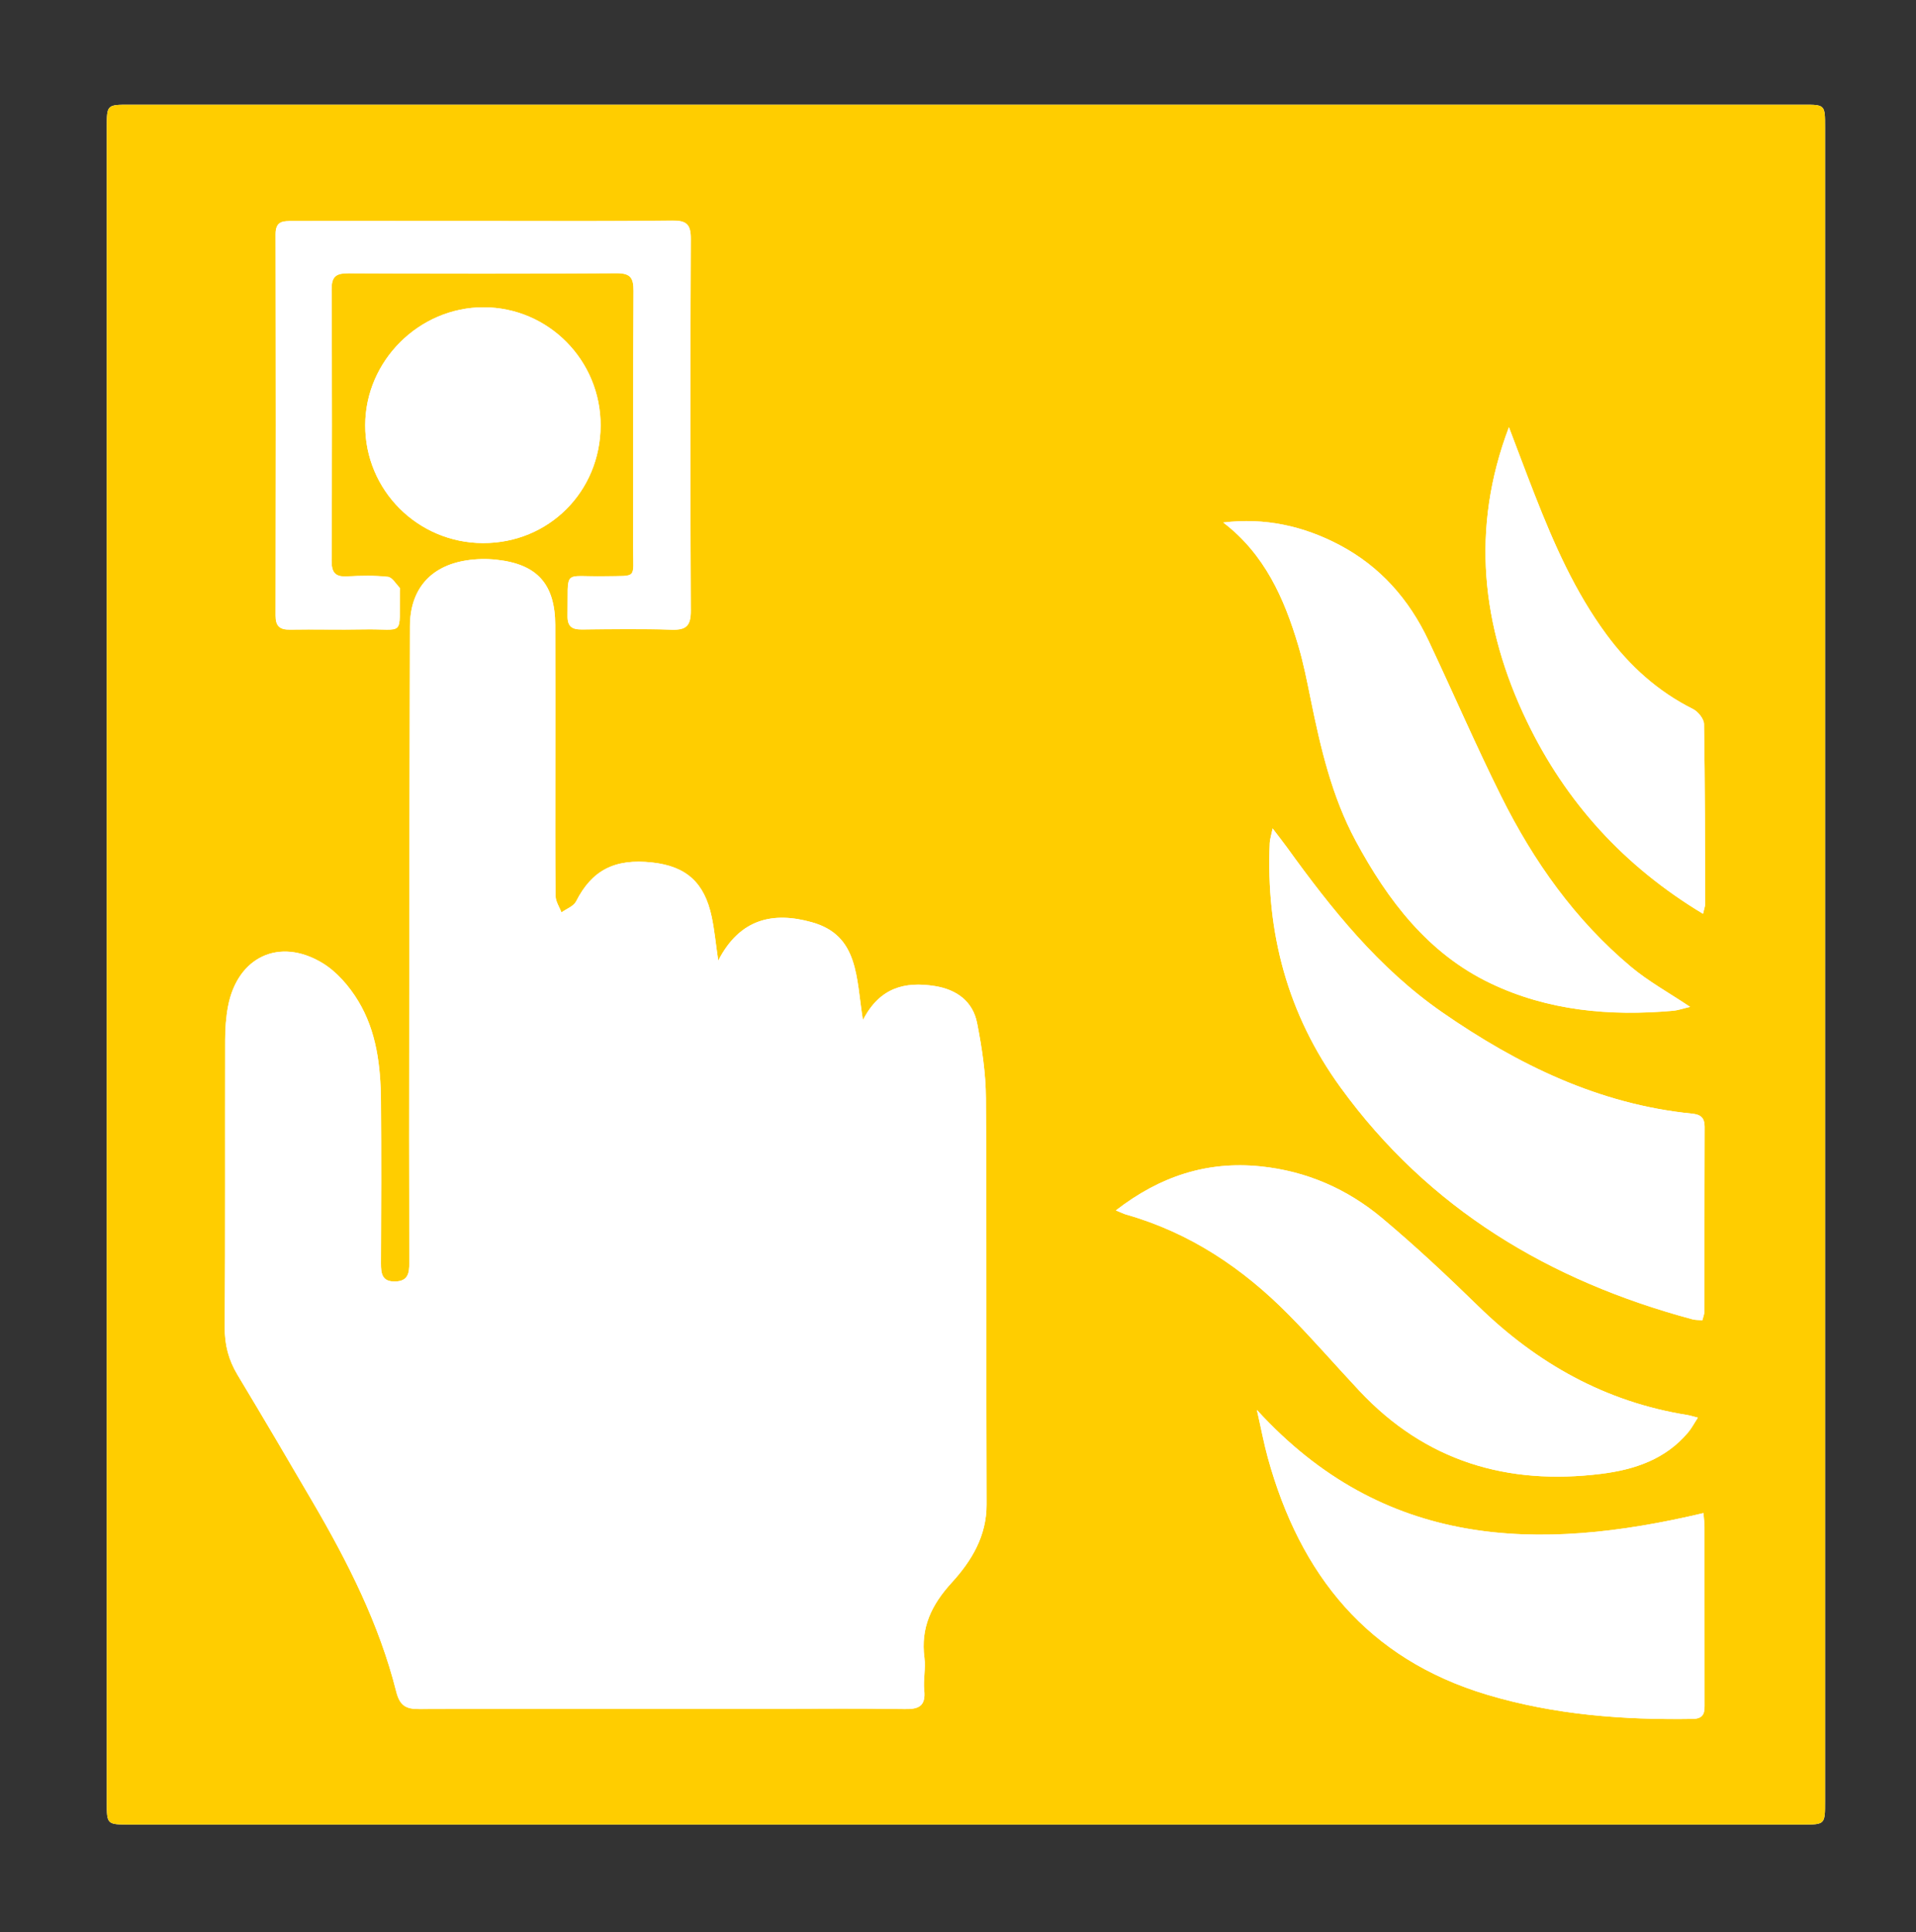 <?xml version="1.0" encoding="utf-8"?>
<!-- Generator: Adobe Illustrator 28.0.0, SVG Export Plug-In . SVG Version: 6.00 Build 0)  -->
<svg version="1.1" id="Ebene_1" xmlns="http://www.w3.org/2000/svg" xmlns:xlink="http://www.w3.org/1999/xlink" x="0px" y="0px"
	 viewBox="0 0 270.97 273.3" style="enable-background:new 0 0 270.97 273.3;" xml:space="preserve">
<rect x="0" y="0" width="270.97" height="273.3" fill="#333333" stroke="none"/>
<style type="text/css">
	.st0{fill:#FFFFFF;}
	.st1{fill:#FFCD00;}
</style>
<g>
	<path class="st0" d="M258.11,136.5c0-39.5,0-79,0-118.5c0-3.18,0-3.19-3.04-3.19c-78.91,0-157.83,0-236.74,0
		c-3.22,0-3.23,0-3.23,3.26c0,78.93,0,157.85,0,236.78c0,3.2,0.01,3.2,3.3,3.2c78.84,0,157.68,0,236.51,0c3.2,0,3.2,0,3.2-3.27
		C258.11,215.35,258.11,175.92,258.11,136.5z"/>
	<path class="st1" d="M258.11,136.5c0,39.43,0,78.85,0,118.28c0,3.27,0,3.27-3.2,3.27c-78.84,0-157.68,0-236.51,0
		c-3.29,0-3.3,0-3.3-3.2c0-78.93,0-157.85,0-236.78c0-3.25,0-3.26,3.23-3.26c78.91,0,157.83,0,236.74,0c3.04,0,3.04,0,3.04,3.19
		C258.11,57.49,258.11,96.99,258.11,136.5z M122.04,144.27c-0.98-5.94-0.53-11.97-7.22-13.84c-5.41-1.52-10.17-0.56-13.24,5.43
		c-0.36-2.45-0.53-4.33-0.92-6.18c-1.02-4.86-3.6-7.17-8.41-7.7c-5.34-0.59-8.54,1.11-10.77,5.5c-0.35,0.69-1.36,1.05-2.07,1.56
		c-0.29-0.77-0.82-1.53-0.83-2.3c-0.07-5.82-0.04-11.63-0.04-17.45c0-6.97,0.02-13.93-0.01-20.89c-0.03-5.79-2.54-8.61-8.28-9.24
		c-1.43-0.16-2.92-0.12-4.33,0.1c-5.12,0.82-7.93,4.16-7.94,9.32c-0.04,18.29-0.08,36.58-0.1,54.87
		c-0.02,11.71-0.02,23.42,0.01,35.13c0,1.46-0.16,2.61-1.98,2.66c-1.85,0.05-2.03-1.08-2.03-2.56c0.04-7.65,0.06-15.31,0-22.96
		c-0.04-4.95-0.62-9.87-3.22-14.16c-1.26-2.08-3.05-4.16-5.1-5.39c-6.09-3.64-11.96-0.81-13.3,6.13c-0.3,1.57-0.41,3.19-0.41,4.79
		c-0.03,13.55,0.03,27.09-0.06,40.64c-0.02,2.48,0.55,4.62,1.81,6.72c3.59,5.96,7.12,11.97,10.63,17.98
		c4.96,8.48,9.39,17.21,11.81,26.8c0.5,1.98,1.33,2.49,3.26,2.48c16.76-0.07,33.52-0.04,50.28-0.04c6.12,0,12.25-0.07,18.37,0.04
		c2.03,0.04,2.99-0.44,2.76-2.66c-0.16-1.51,0.22-3.08,0.03-4.58c-0.56-4.27,1-7.51,3.87-10.65c2.77-3.03,4.94-6.56,4.92-11.06
		c-0.07-19.13,0.03-38.27-0.09-57.4c-0.02-3.57-0.56-7.17-1.25-10.68c-0.61-3.08-2.9-4.74-6-5.23
		C127.99,138.8,124.42,139.64,122.04,144.27z M179.98,117.17c-0.22,1.06-0.38,1.54-0.4,2.03c-0.56,12.66,2.5,24.26,10.01,34.6
		c12.48,17.19,29.56,27.37,49.78,32.8c0.42,0.11,0.87,0.09,1.39,0.13c0.12-0.48,0.28-0.84,0.28-1.19
		c0.02-8.73,0.01-17.46,0.04-26.18c0-1.28-0.57-1.73-1.77-1.85c-13.18-1.32-24.67-6.93-35.35-14.34
		c-8.93-6.19-15.64-14.57-21.93-23.3C181.46,119.09,180.87,118.34,179.98,117.17z M173,73.9c5.85,4.47,8.61,10.71,10.6,17.38
		c0.74,2.49,1.24,5.05,1.76,7.6c1.41,6.91,3,13.79,6.37,20.05c4.53,8.41,10.23,15.93,19.07,20.15c8.11,3.88,16.88,4.67,25.79,3.88
		c0.77-0.07,1.52-0.34,2.43-0.55c-2.99-2.01-5.88-3.59-8.35-5.66c-7.92-6.64-13.79-14.93-18.36-24.11
		c-3.61-7.25-6.82-14.7-10.28-22.03c-2.75-5.84-6.85-10.5-12.6-13.53C184.34,74.39,178.9,73.19,173,73.9z M240.91,214
		c-23.42,5.55-45.23,5.05-63.16-14.59c0.6,2.64,0.99,4.73,1.55,6.78c4.56,16.52,14.08,28.44,31.05,33.51
		c9.5,2.84,19.2,3.56,29.04,3.41c1.79-0.03,1.67-1.15,1.67-2.32c0-8.26,0-16.52-0.01-24.78C241.06,215.4,240.97,214.8,240.91,214z
		 M68.46,31.26c-9.03,0-18.06,0-27.09-0.01c-1.29,0-2.4-0.04-2.4,1.84c0.04,17.99,0.04,35.98,0,53.97c0,1.53,0.61,2,2.06,1.97
		c3.44-0.06,6.89,0.04,10.33-0.03c5.98-0.12,5.09,1.22,5.18-5.43c0-0.15,0.06-0.37-0.02-0.45c-0.53-0.56-1.05-1.48-1.66-1.55
		c-1.89-0.2-3.82-0.17-5.73-0.06c-1.7,0.1-2.24-0.51-2.24-2.23c0.06-12.78,0.07-25.57,0-38.35c-0.01-1.87,0.65-2.3,2.4-2.3
		c12.63,0.06,25.26,0.07,37.89-0.01c1.97-0.01,2.42,0.66,2.41,2.51c-0.07,12.09-0.02,24.19-0.05,36.28
		c-0.01,4.55,0.67,3.98-3.98,4.08c-6.12,0.12-5.17-1.18-5.3,5.58c-0.03,1.56,0.65,1.96,2.07,1.94c4.21-0.05,8.42-0.12,12.63,0.03
		c2.08,0.07,2.74-0.54,2.73-2.69c-0.08-17.53-0.08-35.06,0-52.59c0.01-2.05-0.61-2.59-2.6-2.57C86.21,31.31,77.34,31.26,68.46,31.26
		z M157.81,171.19c0.82,0.33,1.15,0.51,1.5,0.6c8.99,2.56,16.48,7.59,22.97,14.18c3.43,3.48,6.64,7.19,9.99,10.76
		c9.32,9.93,20.87,13.37,34.16,11.72c4.75-0.59,9.11-2.05,12.32-5.87c0.49-0.59,0.85-1.29,1.37-2.08c-0.75-0.19-1.11-0.31-1.48-0.37
		c-11.59-1.85-21.27-7.29-29.61-15.43c-4.37-4.27-8.84-8.45-13.52-12.38c-4.96-4.16-10.74-6.7-17.26-7.36
		C170.73,164.2,164.1,166.32,157.81,171.19z M213.4,60.42c-5.43,14.3-3.91,28.19,2.54,41.59c5.5,11.44,13.74,20.51,24.91,27.23
		c0.18-0.79,0.3-1.08,0.3-1.37c-0.02-8.49-0.02-16.98-0.16-25.47c-0.01-0.73-0.85-1.76-1.56-2.12c-4.98-2.49-8.95-6.09-12.23-10.53
		c-4.45-6.03-7.43-12.82-10.14-19.74C215.81,66.82,214.62,63.62,213.4,60.42z M68.31,76.81c9.29,0.02,16.59-7.27,16.63-16.61
		c0.03-9.23-7.39-16.73-16.55-16.74c-9.11-0.01-16.73,7.58-16.74,16.68C51.63,69.33,59.08,76.79,68.31,76.81z"/>
	<path class="st0" d="M122.04,144.27c2.38-4.63,5.95-5.47,10.14-4.81c3.09,0.49,5.39,2.15,6,5.23c0.69,3.51,1.23,7.11,1.25,10.68
		c0.12,19.13,0.02,38.27,0.09,57.4c0.02,4.5-2.15,8.03-4.92,11.06c-2.87,3.14-4.43,6.38-3.87,10.65c0.2,1.5-0.18,3.07-0.03,4.58
		c0.23,2.22-0.73,2.7-2.76,2.66c-6.12-0.11-12.24-0.04-18.37-0.04c-16.76,0-33.52-0.03-50.28,0.04c-1.93,0.01-2.76-0.5-3.26-2.48
		c-2.42-9.58-6.85-18.32-11.81-26.8c-3.51-6.01-7.04-12.02-10.63-17.98c-1.26-2.1-1.83-4.24-1.81-6.72
		c0.09-13.55,0.03-27.09,0.06-40.64c0-1.6,0.11-3.22,0.41-4.79c1.33-6.94,7.21-9.77,13.3-6.13c2.06,1.23,3.84,3.3,5.1,5.39
		c2.6,4.29,3.18,9.22,3.22,14.16c0.06,7.65,0.04,15.31,0,22.96c-0.01,1.48,0.17,2.61,2.03,2.56c1.82-0.05,1.99-1.19,1.98-2.66
		c-0.03-11.71-0.03-23.42-0.01-35.13c0.02-18.29,0.06-36.58,0.1-54.87c0.01-5.16,2.82-8.5,7.94-9.32c1.42-0.23,2.91-0.26,4.33-0.1
		c5.74,0.63,8.26,3.45,8.28,9.24c0.03,6.96,0.01,13.93,0.01,20.89c0,5.82-0.03,11.63,0.04,17.45c0.01,0.77,0.54,1.53,0.83,2.3
		c0.71-0.51,1.72-0.87,2.07-1.56c2.23-4.39,5.44-6.09,10.77-5.5c4.81,0.53,7.39,2.84,8.41,7.7c0.39,1.84,0.56,3.73,0.92,6.18
		c3.07-5.99,7.83-6.95,13.24-5.43C121.51,132.3,121.06,138.33,122.04,144.27z"/>
	<path class="st0" d="M179.98,117.17c0.89,1.17,1.48,1.92,2.04,2.69c6.29,8.73,13,17.11,21.93,23.3
		c10.68,7.41,22.17,13.02,35.35,14.34c1.2,0.12,1.77,0.57,1.77,1.85c-0.03,8.73-0.02,17.46-0.04,26.18c0,0.36-0.16,0.71-0.28,1.19
		c-0.53-0.05-0.98-0.02-1.39-0.13c-20.22-5.43-37.3-15.61-49.78-32.8c-7.51-10.34-10.57-21.94-10.01-34.6
		C179.6,118.71,179.77,118.23,179.98,117.17z"/>
	<path class="st0" d="M173,73.9c5.9-0.71,11.33,0.49,16.43,3.17c5.75,3.03,9.85,7.69,12.6,13.53c3.46,7.33,6.67,14.78,10.28,22.03
		c4.57,9.18,10.44,17.48,18.36,24.11c2.47,2.07,5.36,3.66,8.35,5.66c-0.91,0.21-1.66,0.48-2.43,0.55c-8.91,0.79-17.68,0-25.79-3.88
		c-8.84-4.22-14.54-11.74-19.07-20.15c-3.37-6.26-4.96-13.13-6.37-20.05c-0.52-2.55-1.02-5.11-1.76-7.6
		C181.62,84.61,178.85,78.37,173,73.9z"/>
	<path class="st0" d="M240.91,214c0.06,0.8,0.15,1.4,0.15,2.01c0.01,8.26,0.01,16.52,0.01,24.78c0,1.17,0.12,2.29-1.67,2.32
		c-9.83,0.16-19.54-0.57-29.04-3.41c-16.98-5.07-26.49-16.99-31.05-33.51c-0.57-2.05-0.95-4.14-1.55-6.78
		C195.68,219.05,217.49,219.55,240.91,214z"/>
	<path class="st0" d="M68.46,31.26c8.88,0,17.76,0.05,26.64-0.04c1.99-0.02,2.61,0.52,2.6,2.57c-0.08,17.53-0.08,35.06,0,52.59
		c0.01,2.15-0.65,2.76-2.73,2.69c-4.2-0.14-8.42-0.08-12.63-0.03c-1.42,0.02-2.1-0.39-2.07-1.94c0.13-6.77-0.82-5.46,5.3-5.58
		c4.65-0.09,3.97,0.47,3.98-4.08c0.03-12.09-0.02-24.19,0.05-36.28c0.01-1.85-0.44-2.52-2.41-2.51
		c-12.63,0.08-25.26,0.07-37.89,0.01c-1.75-0.01-2.41,0.42-2.4,2.3c0.07,12.78,0.07,25.57,0,38.35c-0.01,1.72,0.54,2.33,2.24,2.23
		c1.91-0.11,3.84-0.15,5.73,0.06c0.6,0.07,1.12,0.99,1.66,1.55c0.08,0.08,0.02,0.3,0.02,0.45c-0.09,6.65,0.8,5.31-5.18,5.43
		c-3.44,0.07-6.89-0.03-10.33,0.03c-1.44,0.02-2.06-0.45-2.06-1.97c0.03-17.99,0.04-35.98,0-53.97c0-1.88,1.1-1.84,2.4-1.84
		C50.39,31.26,59.43,31.26,68.46,31.26z"/>
	<path class="st0" d="M157.81,171.19c6.29-4.86,12.92-6.99,20.44-6.23c6.52,0.66,12.31,3.2,17.26,7.36
		c4.68,3.93,9.15,8.11,13.52,12.38c8.34,8.14,18.02,13.58,29.61,15.43c0.37,0.06,0.73,0.18,1.48,0.37c-0.52,0.8-0.88,1.5-1.37,2.08
		c-3.21,3.82-7.57,5.28-12.32,5.87c-13.29,1.65-24.85-1.79-34.16-11.72c-3.35-3.57-6.55-7.28-9.99-10.76
		c-6.49-6.58-13.98-11.61-22.97-14.18C158.96,171.69,158.63,171.52,157.81,171.19z"/>
	<path class="st0" d="M213.4,60.42c1.22,3.2,2.41,6.4,3.66,9.59c2.71,6.93,5.69,13.71,10.14,19.74c3.28,4.44,7.25,8.05,12.23,10.53
		c0.72,0.36,1.55,1.39,1.56,2.12c0.14,8.49,0.14,16.98,0.16,25.47c0,0.29-0.12,0.57-0.3,1.37c-11.18-6.72-19.41-15.79-24.91-27.23
		C209.49,88.61,207.97,74.72,213.4,60.42z"/>
	<path class="st0" d="M68.31,76.81c-9.23-0.02-16.68-7.48-16.66-16.67c0.01-9.1,7.63-16.68,16.74-16.68
		c9.17,0.01,16.59,7.51,16.55,16.74C84.9,69.54,77.6,76.83,68.31,76.81z"/>
</g>
</svg>
